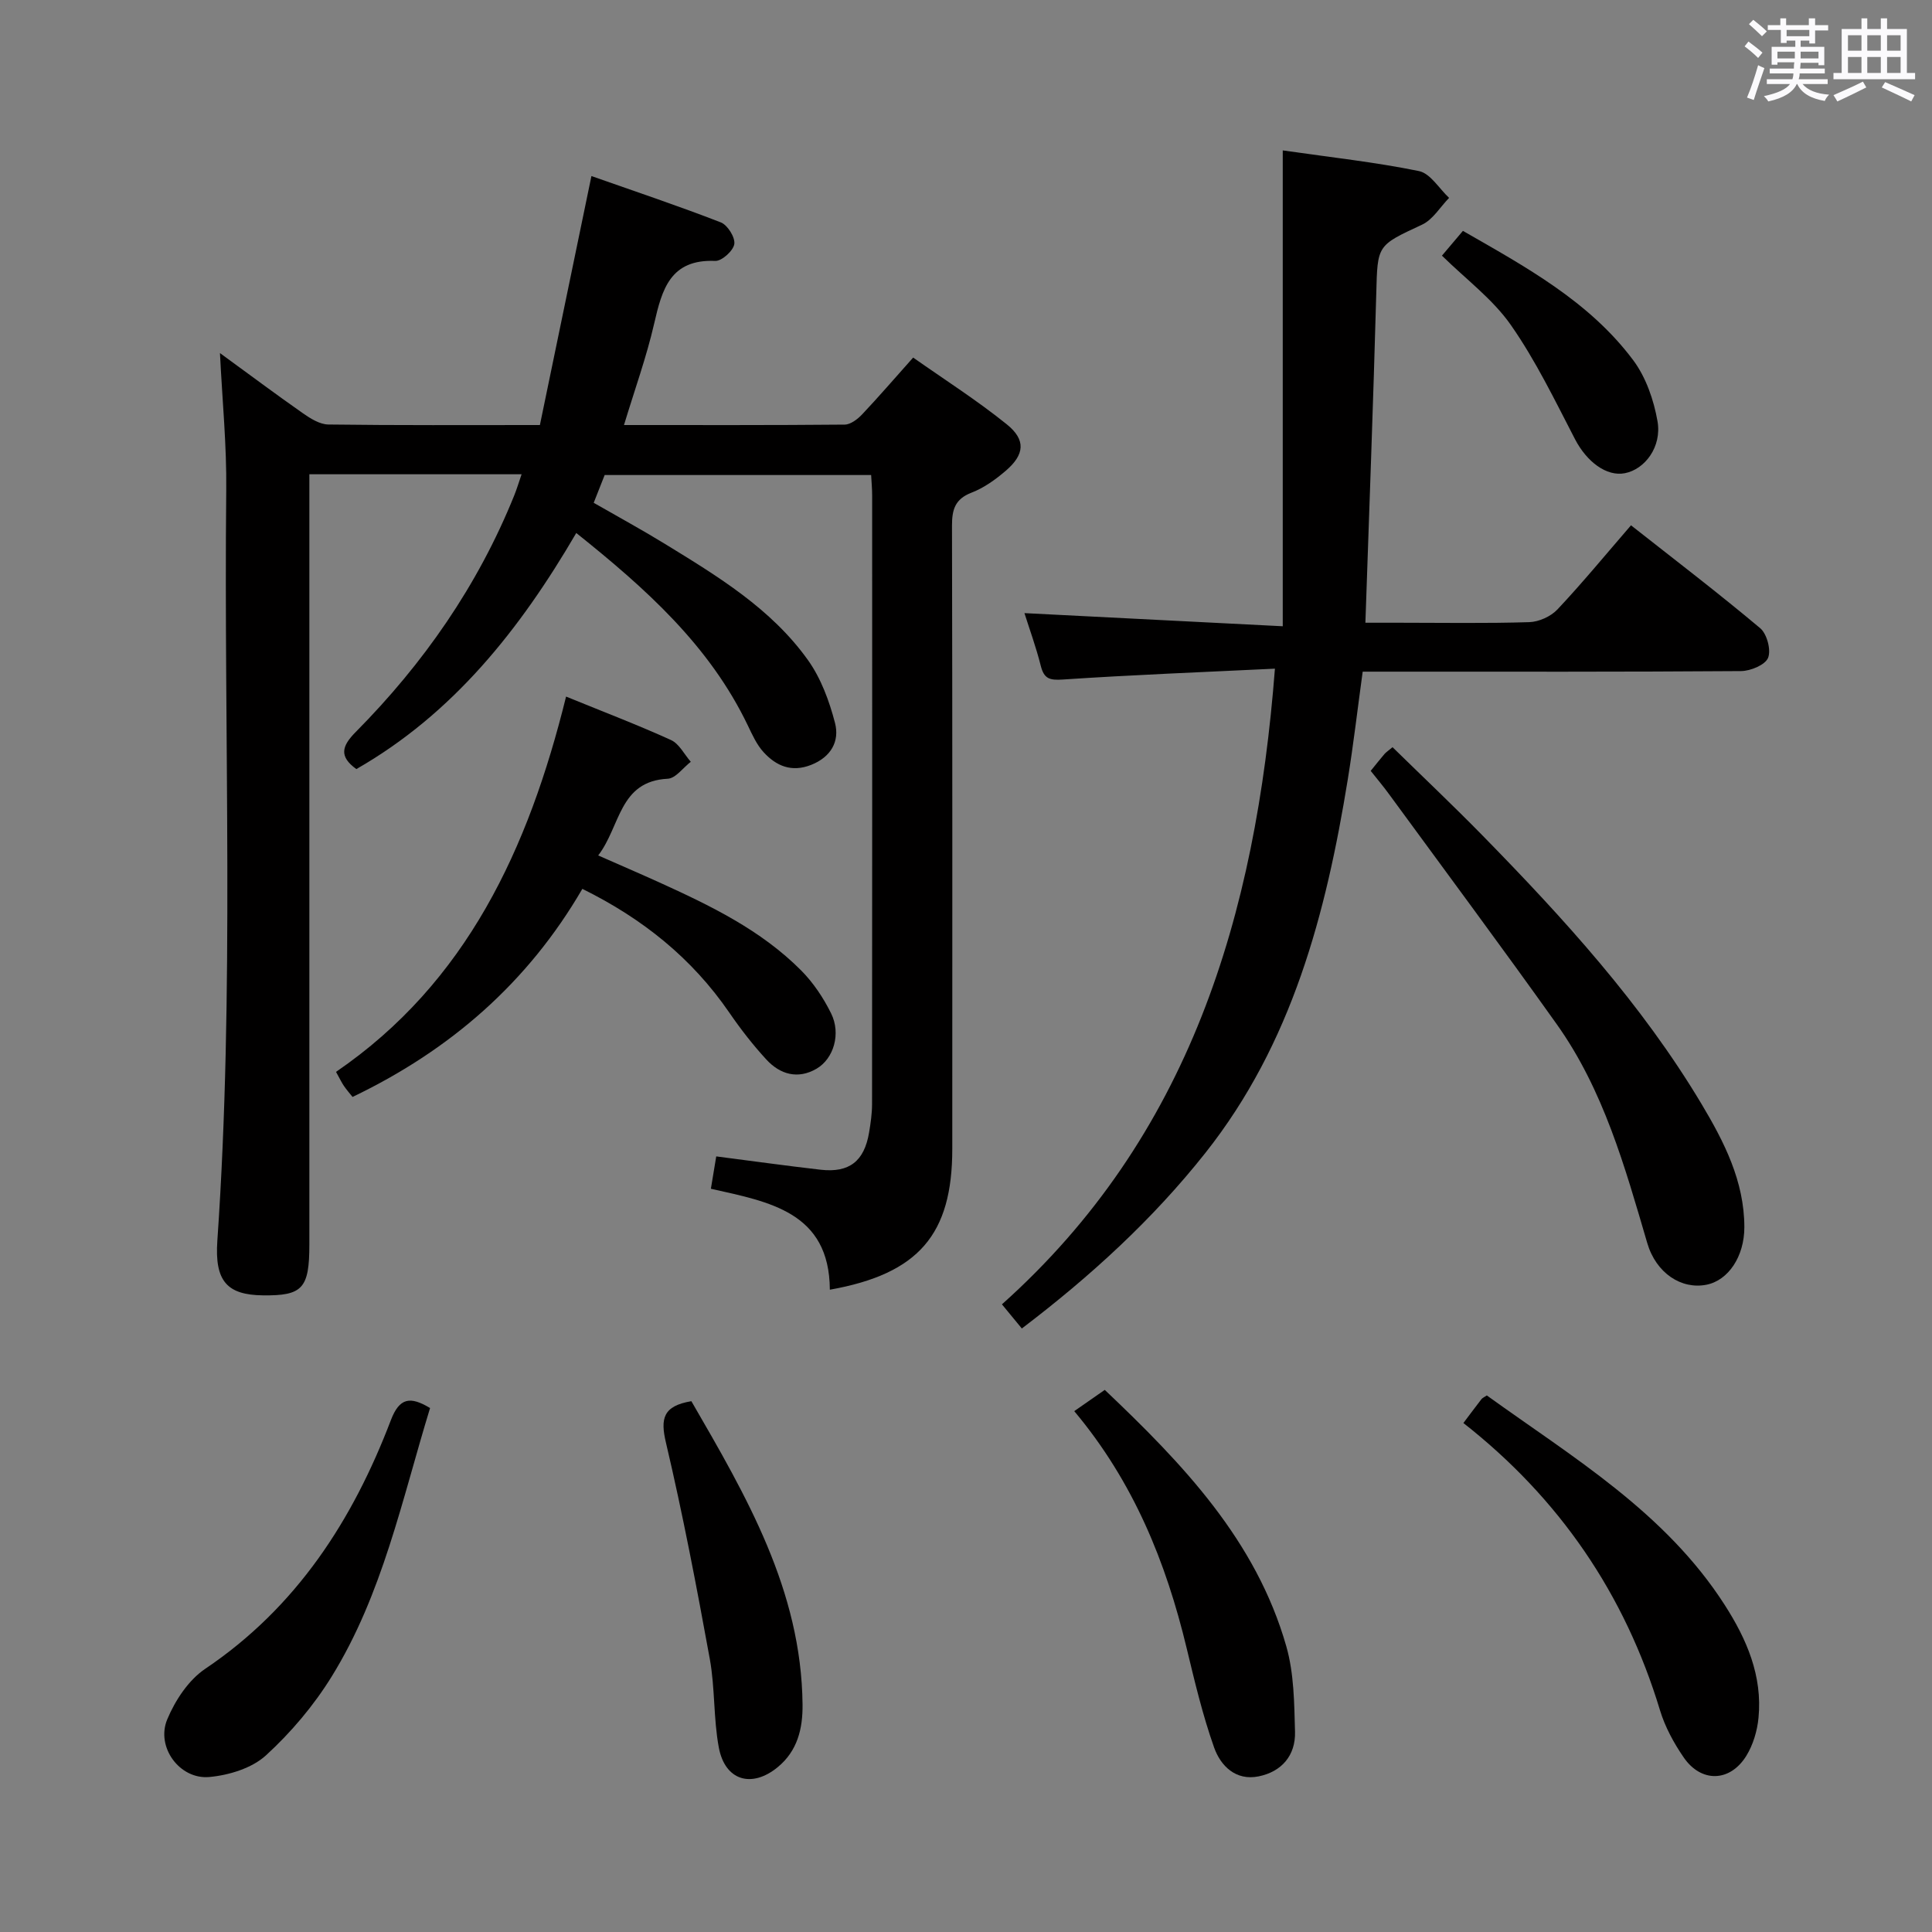 <svg enable-background="new 0 0 400 400" viewBox="0 0 400 400" xmlns="http://www.w3.org/2000/svg"><rect x="0" y="0" width="400" height="400" fill="#808080" stroke="none"/><path d="m361.2 9.6.8-1c.9.7 1.9 1.4 2.9 2.3l-.9 1.1c-1-1-2-1.8-2.8-2.4zm.5 10.6c.9-2.1 1.6-4.3 2.3-6.7.4.2.8.4 1.3.6-.7 2.1-1.5 4.3-2.2 6.6zm.4-15.2.9-.9c1 .8 2 1.6 2.8 2.4l-1 1c-.9-.9-1.8-1.7-2.7-2.5zm12.5-1.2h1.2v1.4h2.7v1.1h-2.7v2.7h-1.2v-.6h-1.8v1.3h4.9v3.8h-1.2v-.5h-3.7c0 .4-.1.9-.1 1.2h5.1v1h-5.2c0 .5-.1.9-.2 1.2h6v1h-5.2c1.1 1.3 2.9 2 5.5 2.2-.4.4-.7.8-.9 1.3-2.9-.5-4.8-1.6-5.7-3.5h-.1c-.8 1.7-2.7 2.9-5.9 3.6-.2-.4-.6-.8-.9-1.1 2.8-.6 4.6-1.4 5.4-2.5h-4.8v-1h5.3c.1-.3.2-.7.2-1.2h-4.9v-1h5c0-.4 0-.8.1-1.3h-3.5v.5h-1.2v-3.7h4.9v-1.3h-1.8v.5h-1.2v-2.7h-2.7v-1h2.6v-1.4h1.2v1.4h4.7v-1.4zm-6.6 8.3h3.6c0-.4 0-.9 0-1.4h-3.6zm1.9-4.6h4.7v-1.3h-4.7zm6.6 3.2h-3.7v1.4h3.7z" fill="#fbfafc"/><path d="m385.3 3.8h1.3v2.2h2.8v-2.2h1.3v2.2h4.1v9.1h1.7v1.3h-16.9v-1.3h1.7v-9.1h4.1v-2.2zm.4 13.1.7 1.2c-1.8.9-3.8 1.9-6 2.9-.2-.4-.5-.8-.8-1.3 2.3-1 4.3-1.9 6.1-2.8zm-3.1-6.4h2.8v-3.2h-2.8zm0 4.6h2.8v-3.3h-2.8zm4-4.6h2.8v-3.2h-2.8zm0 4.6h2.8v-3.3h-2.8zm3.7 1.9c2.1.9 4.1 1.8 6.1 2.7l-.7 1.3c-2.2-1.1-4.2-2-6.1-2.9zm3.2-9.7h-2.8v3.2h2.8v-3.1zm-2.8 7.8h2.8v-3.3h-2.8z" fill="#fbfafc"/><g fill="#010000"><path d="m45.54 73.1c5.87 4.28 11.46 8.46 17.17 12.46 1.56 1.09 3.5 2.31 5.28 2.33 14.32.19 28.64.11 43.79.11 3.53-17.03 7.04-34 10.67-51.55 9.06 3.19 18 6.18 26.78 9.59 1.4.54 3.01 3.11 2.8 4.49-.21 1.39-2.6 3.55-3.95 3.49-9.3-.39-11.01 5.87-12.64 12.97-1.59 6.92-4.02 13.64-6.25 21.01 15.48 0 30.59.05 45.69-.09 1.22-.01 2.67-1.12 3.6-2.1 3.42-3.62 6.67-7.4 10.58-11.78 6.55 4.61 13.24 8.87 19.38 13.82 4.01 3.23 3.69 6.27-.2 9.61-2.12 1.82-4.52 3.55-7.1 4.54-3.46 1.34-4.05 3.55-4.04 6.9.1 42.99.06 85.98.06 128.97 0 17.71-6.95 25.87-25.35 29.15-.09-16.12-12.58-18.19-24.63-20.9.39-2.36.73-4.42 1.11-6.7 7.31.94 14.46 1.94 21.62 2.76 5.92.67 9.02-1.76 10.02-7.68.33-1.96.62-3.95.62-5.93.04-41.99.03-83.98.02-125.98 0-1.31-.12-2.62-.21-4.24-18.47 0-36.71 0-55.17 0-.69 1.74-1.41 3.56-2.27 5.75 5.02 2.88 9.94 5.56 14.72 8.49 10.94 6.71 22.02 13.41 29.63 24.06 2.7 3.78 4.43 8.49 5.61 13.03.98 3.79-.82 7.05-4.94 8.68-4.06 1.6-7.23.23-9.85-2.63-1.42-1.55-2.34-3.61-3.27-5.55-7.94-16.55-21.13-28.34-35.51-39.83-11.66 19.98-25.49 37.41-45.53 48.88-3.64-2.62-3.01-4.76-.17-7.64 14.08-14.21 25.33-30.37 32.85-49 .54-1.34.96-2.74 1.53-4.4-14.73 0-29 0-43.94 0v5.97 153.47c0 9.13-1.4 10.66-9.64 10.56-7.35-.1-10-2.88-9.41-11.33 3.58-51.74 1.32-103.55 1.84-155.33.11-9.3-.82-18.61-1.3-28.43z"/><path d="m263.96 138.44c-15.08.73-29.51 1.28-43.92 2.25-2.75.18-3.88-.16-4.56-2.84-.96-3.83-2.32-7.56-3.38-10.91 17.43.89 34.76 1.77 53.48 2.72 0-33.25 0-65.41 0-98.52 9.98 1.44 19.18 2.43 28.2 4.28 2.36.48 4.18 3.63 6.24 5.55-1.85 1.89-3.36 4.51-5.61 5.55-9.35 4.35-9.2 4.18-9.47 14.28-.61 22.43-1.46 44.86-2.25 68.13h6.93c9 0 18 .16 26.99-.12 2-.06 4.46-1.17 5.83-2.62 5.13-5.45 9.89-11.24 15.24-17.43 8.97 7.06 18.03 13.98 26.75 21.3 1.4 1.18 2.29 4.53 1.63 6.14-.6 1.47-3.63 2.72-5.59 2.74-24.16.18-48.32.12-72.48.12-1.81 0-3.63 0-5.86 0-1.05 7.62-1.9 15-3.09 22.33-4.51 27.79-11.53 54.64-29.48 77.31-10.92 13.79-23.79 25.55-38 36.35-1.19-1.45-2.31-2.81-4.12-5 38.79-34.67 52.56-80.36 56.52-131.61z"/><path d="m117.2 144.22c8.01 3.27 14.97 5.92 21.73 9 1.69.77 2.74 2.96 4.09 4.5-1.59 1.22-3.13 3.43-4.78 3.51-10.11.51-9.74 9.84-14.39 15.88 4.53 2 8.57 3.73 12.58 5.55 10.61 4.82 21.12 9.88 29.46 18.28 2.51 2.53 4.61 5.68 6.19 8.89 2.06 4.17.55 9.35-3.03 11.44-3.85 2.24-7.53 1.19-10.37-1.89-2.8-3.04-5.36-6.34-7.7-9.75-7.72-11.24-17.92-19.44-30.41-25.6-11.29 19.42-27.34 33.38-47.58 43.08-.59-.74-1.23-1.47-1.77-2.26-.47-.68-.82-1.43-1.65-2.93 27.05-18.51 39.85-46.2 47.63-77.7z"/><path d="m283.79 159.6c1.17-1.44 1.99-2.49 2.85-3.49.32-.37.75-.64 1.67-1.41 6.2 6.07 12.55 12.07 18.66 18.31 16.77 17.13 32.91 34.82 45.29 55.52 4.7 7.86 8.88 16.02 8.89 25.55 0 6.07-3.33 11.02-7.85 11.91-5.16 1.02-10.42-2.36-12.26-8.65-4.63-15.79-9.05-31.69-18.75-45.31-11.37-15.97-23.07-31.7-34.64-47.52-1.16-1.61-2.45-3.12-3.86-4.91z"/><path d="m302.98 294.62c1.34-1.77 2.52-3.37 3.74-4.94.19-.25.53-.38 1.11-.77 17.77 12.81 36.93 24.17 49.25 43.37 4.57 7.12 7.84 14.7 7 23.37-.26 2.7-1.11 5.58-2.52 7.87-3.38 5.47-9.36 5.61-12.98.32-2.04-2.97-3.85-6.3-4.89-9.73-7.3-24.13-20.87-43.92-40.71-59.49z"/><path d="m222.41 292.16c2.35-1.64 4.22-2.94 6.32-4.4 16.15 15.33 31.33 31.15 37.59 53.11 1.6 5.62 1.64 11.77 1.8 17.69.13 4.87-2.75 8.25-7.54 9.22-4.74.96-7.87-2.18-9.22-6-2.36-6.67-4.01-13.62-5.67-20.52-4.27-17.78-10.96-34.4-23.28-49.1z"/><path d="m89.04 291.52c-5.84 19.06-9.85 38.58-20.37 55.59-3.7 5.99-8.42 11.58-13.62 16.33-2.9 2.65-7.65 4.1-11.71 4.47-6.14.56-11.1-6.2-8.72-11.92 1.64-3.94 4.41-8.15 7.87-10.48 18.9-12.73 30.52-30.73 38.43-51.47 1.79-4.68 4-5 8.12-2.52z"/><path d="m143.14 290.1c11.36 19.62 22.78 39.13 23.02 62.81.05 5-1.05 9.59-5.13 12.95-5.39 4.44-10.93 2.81-12.21-4.07-1.12-6.01-.77-12.28-1.86-18.3-2.73-14.99-5.59-29.97-9.08-44.79-1.19-5.02-.6-7.61 5.26-8.6z"/><path d="m298.54 52.93c1.69-1.99 2.86-3.38 4.34-5.13 12.96 7.44 26.13 14.56 35.27 26.79 2.63 3.53 4.25 8.23 5.02 12.63.92 5.29-2.61 9.94-6.75 10.75-3.82.75-7.92-2.4-10.32-7.02-4.17-8.04-8.14-16.29-13.3-23.67-3.74-5.35-9.26-9.44-14.26-14.35z"/></g></svg>